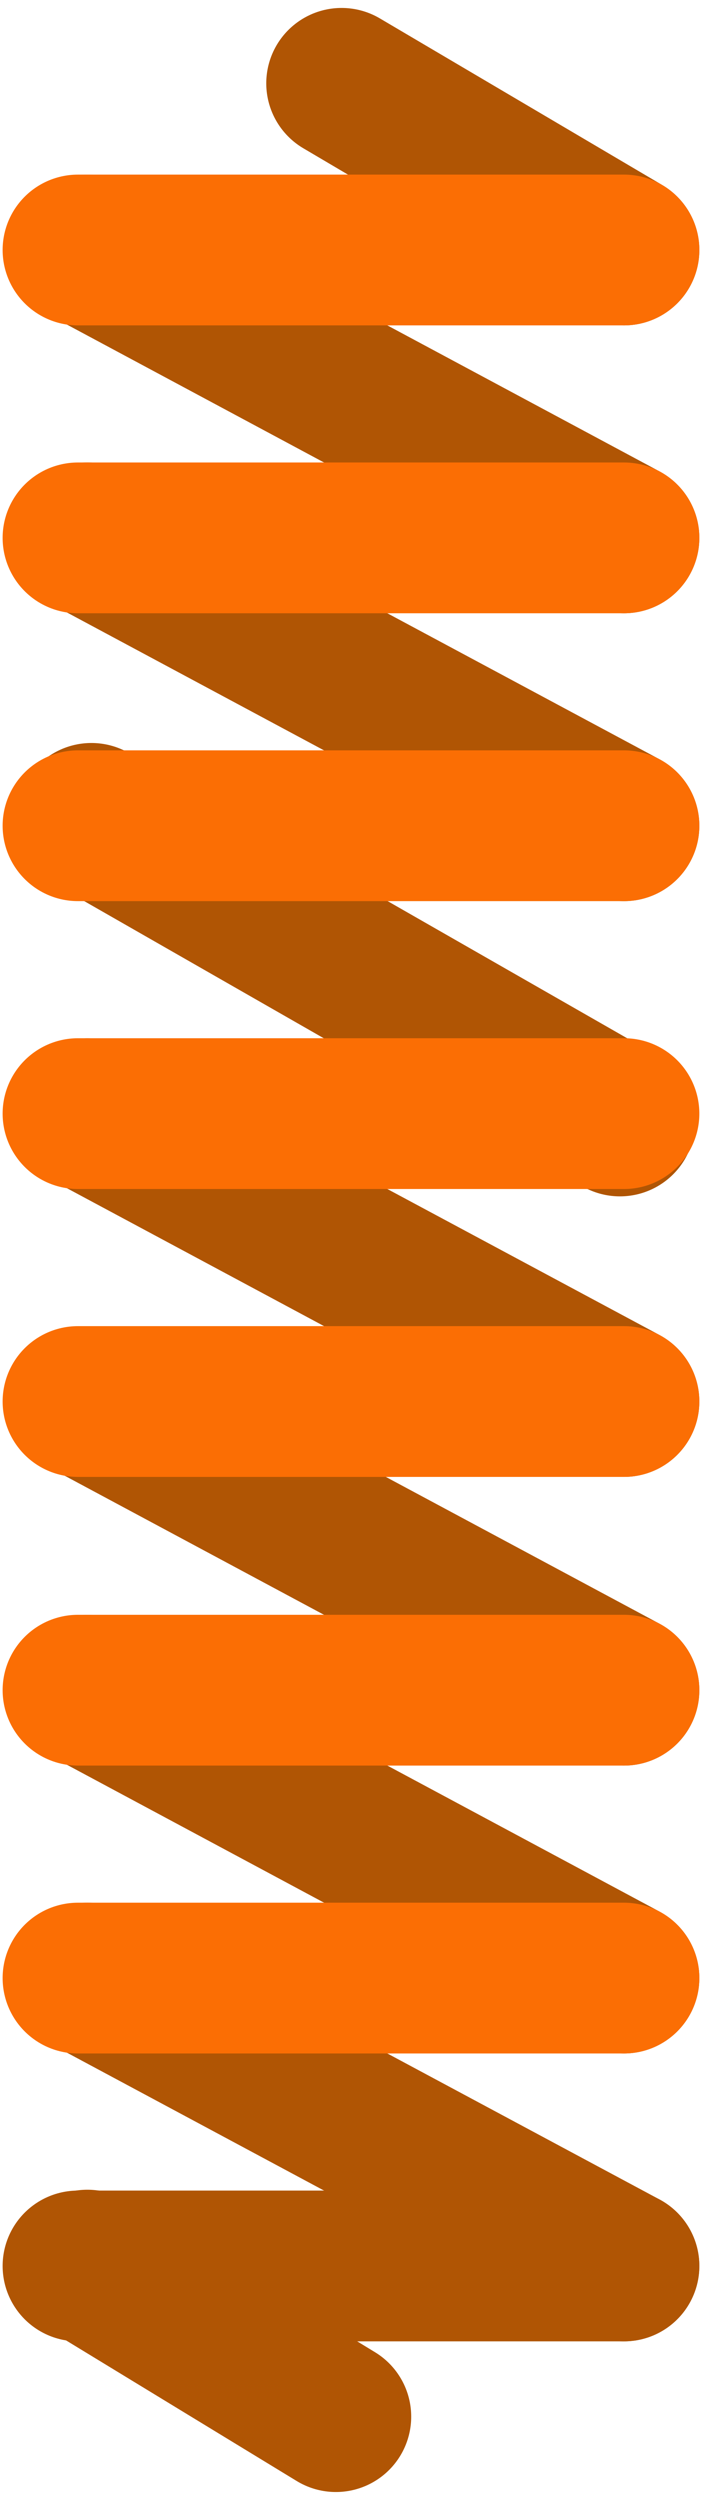 <svg fill="none" height="150" viewBox="0 0 43 150" width="43" xmlns="http://www.w3.org/2000/svg">
    <g stroke-linecap="round" stroke-width="9.047">
        <path d="m20.172 144.999-14.925-9.091" stroke="#b05504"/>
        <path d="m37.476 135.958-32.23-17.272" stroke="#b05504"/>
        <path d="m37.476 135.959h-32.795" stroke="#b05504"/>
        <g stroke="#b05504">
            <path d="m37.476 32.273-32.23-17.273"/>
            <path d="m37.477 15-16.963-10"/>
            <path d="m37.476 49.546-32.23-17.273"/>
            <path d="m37.231 67.259-31.741-18.156"/>
            <path d="m37.476 84.091-32.23-17.273"/>
            <path d="m37.476 101.413-32.23-17.272"/>
            <path d="m37.476 118.685-32.23-17.273"/>
        </g>
        <path d="m37.476 49.545h-32.795" stroke="#fb6e04"/>
        <path d="m37.476 66.818h-32.795" stroke="#fb6e04"/>
        <path d="m37.476 84.092h-32.795" stroke="#fb6e04"/>
        <path d="m37.476 101.412h-32.795" stroke="#fb6e04"/>
        <path d="m37.476 118.686h-32.795" stroke="#fb6e04"/>
        <path d="m37.476 32.273h-32.795" stroke="#fb6e04"/>
        <path d="m37.476 15h-32.795" stroke="#fb6e04"/>
    </g>
</svg>